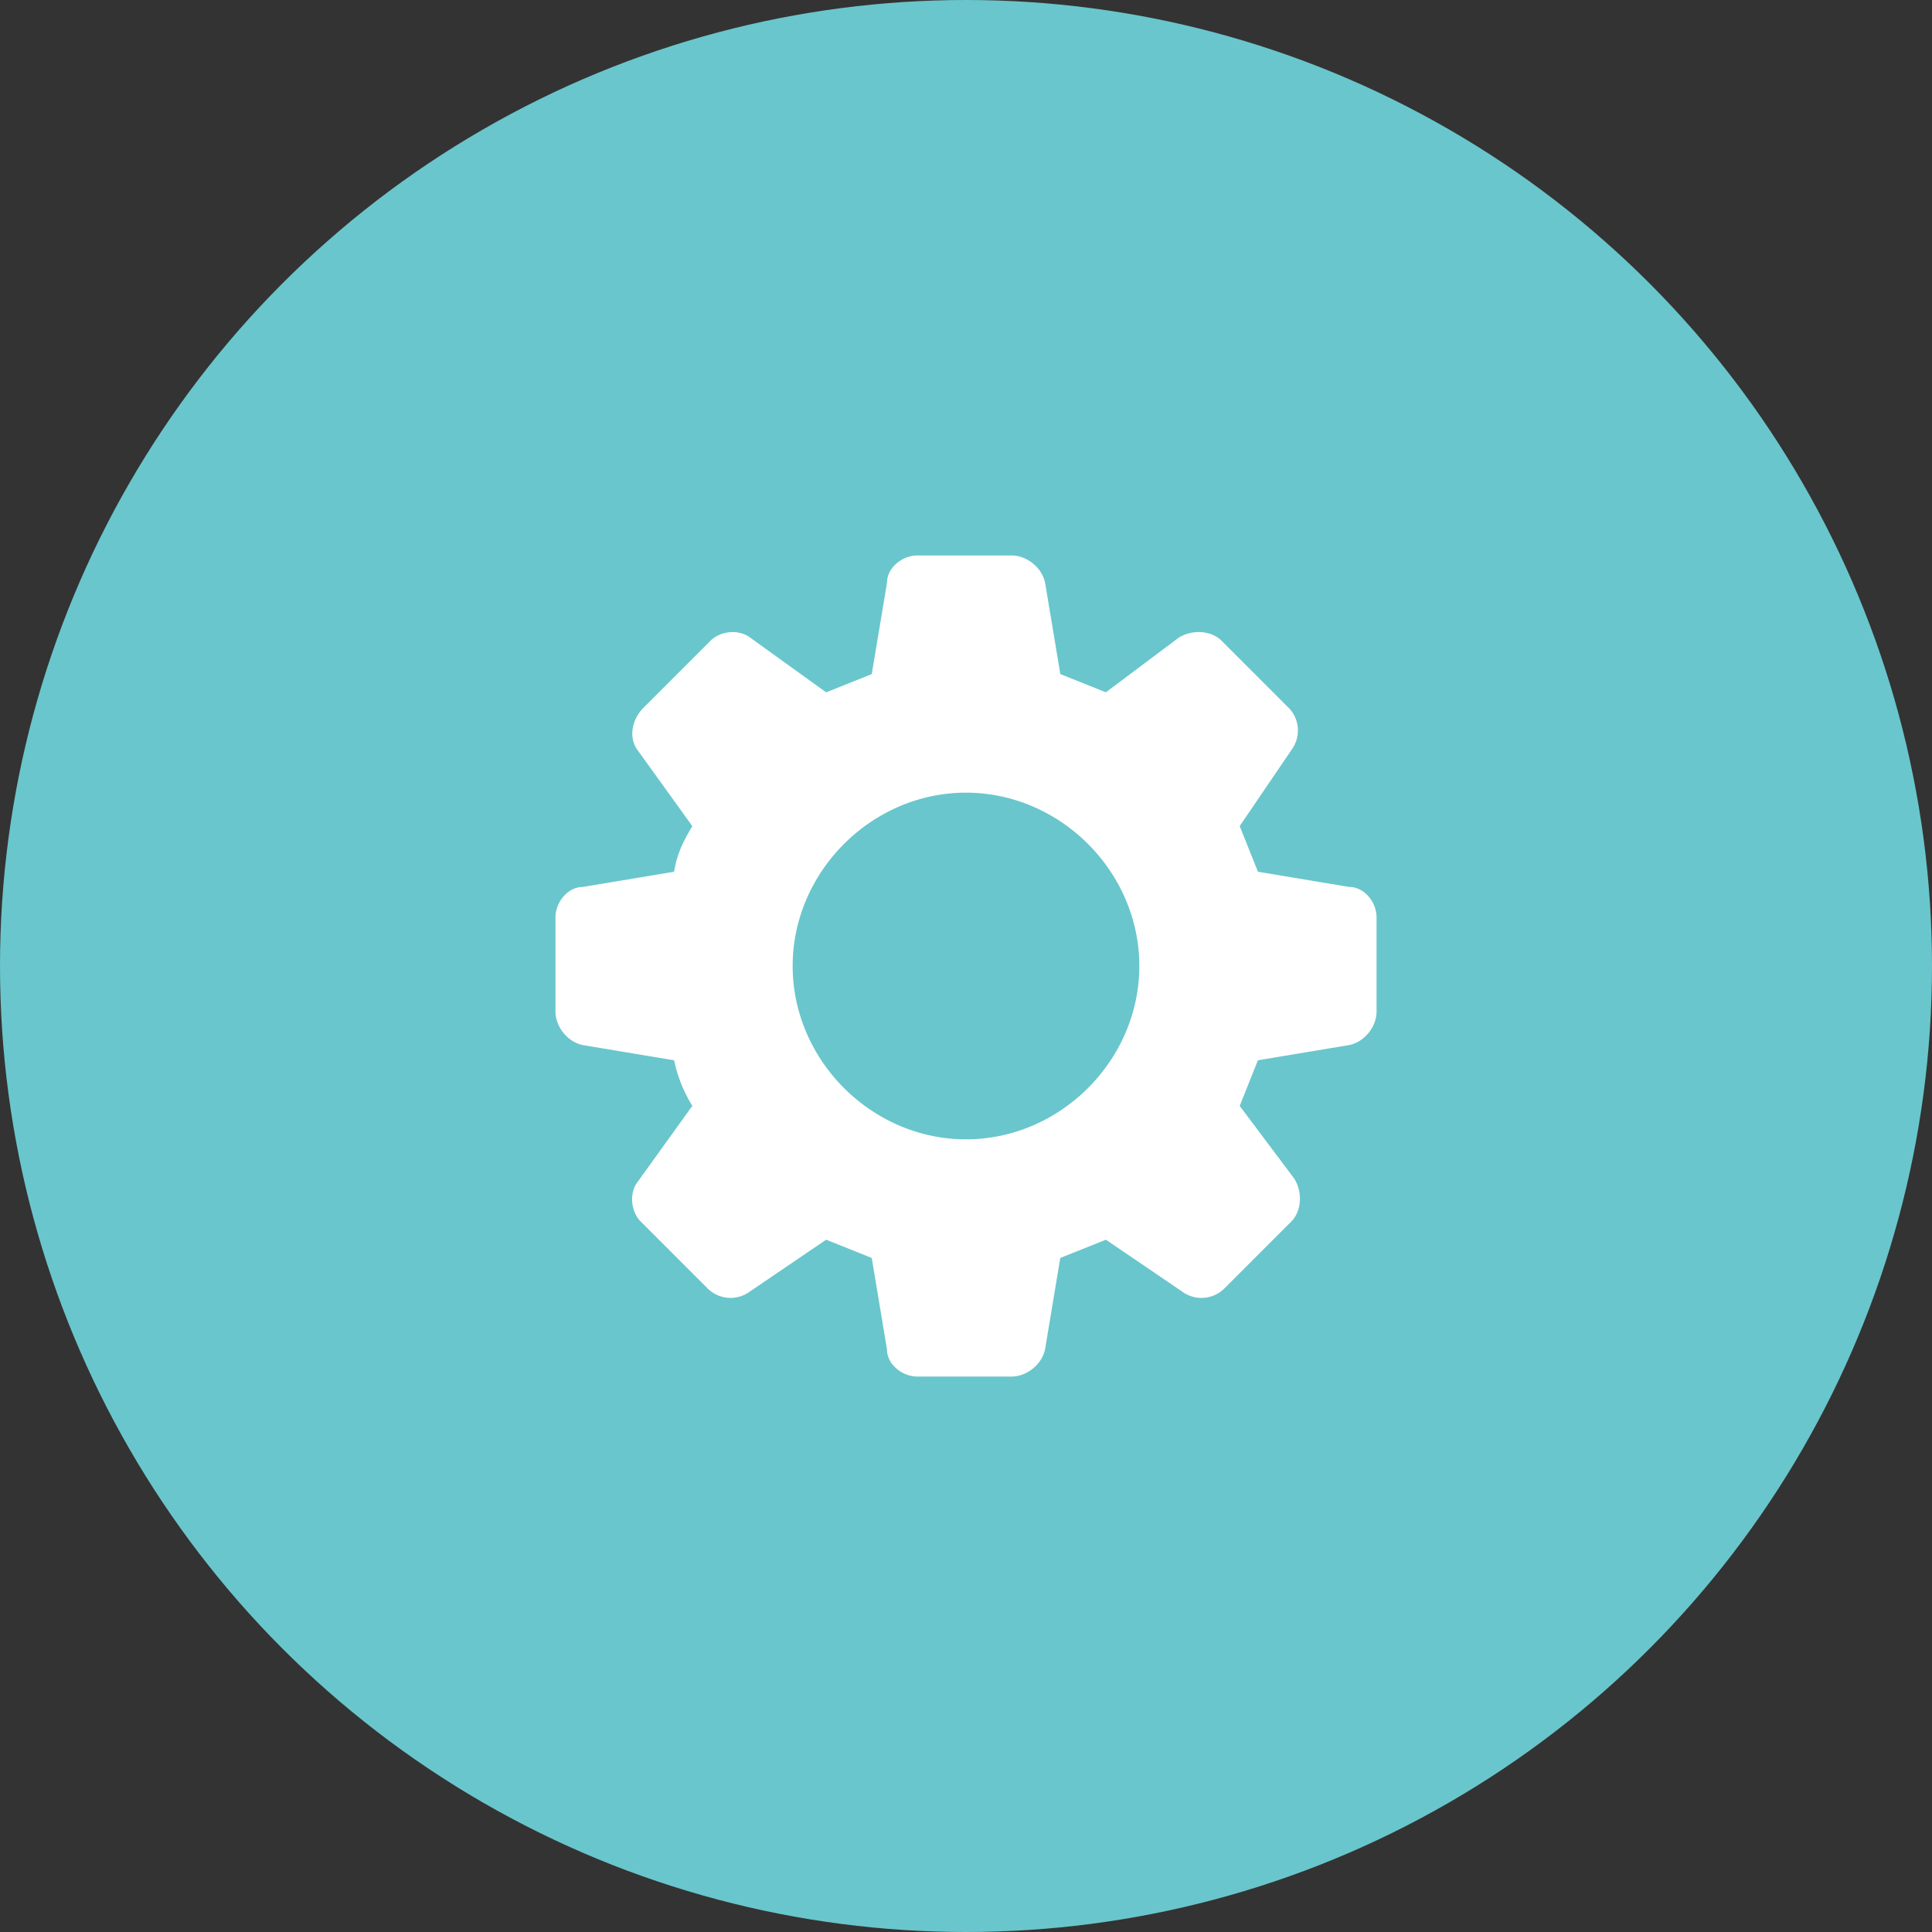 <svg width="60" height="60" fill="none" xmlns="http://www.w3.org/2000/svg"><rect width="100%" height="100%" fill="#333333" stroke="none"/><circle cx="30" cy="30" r="30" fill="#69C6CC"/><path fill-rule="evenodd" clip-rule="evenodd" d="m32.928 20.934 1.416.566 2.267-1.7c.472-.283 1.039-.189 1.322.095l2.078 2.078c.378.377.378.944.094 1.322l-1.605 2.36.566 1.417 2.834.473c.472 0 .85.472.85.944v2.928c0 .472-.378.944-.85 1.039l-2.834.472-.566 1.417 1.7 2.266c.283.472.189 1.04-.095 1.322l-2.077 2.078a1.011 1.011 0 0 1-1.323.094l-2.36-1.605-1.417.567-.472 2.833c-.095.472-.567.85-1.04.85H28.49c-.472 0-.945-.378-.945-.85l-.472-2.833-1.416-.567-2.362 1.605a1.011 1.011 0 0 1-1.322-.094l-2.077-2.078c-.284-.283-.378-.85-.095-1.227l1.7-2.362a4.452 4.452 0 0 1-.567-1.416l-2.833-.472c-.472-.095-.85-.567-.85-1.04V28.49c0-.472.378-.945.85-.945l2.833-.472c.095-.567.284-.944.567-1.416l-1.7-2.361c-.283-.378-.189-.945.19-1.323l2.077-2.077c.283-.284.85-.378 1.228-.095l2.36 1.7 1.417-.567.473-2.833c0-.472.472-.85.944-.85h2.928c.472 0 .944.378 1.039.85l.472 2.833ZM30 24.617c-2.928 0-5.383 2.456-5.383 5.383 0 2.928 2.455 5.383 5.383 5.383s5.383-2.455 5.383-5.383c0-2.927-2.455-5.383-5.383-5.383Z" fill="#fff"/></svg>